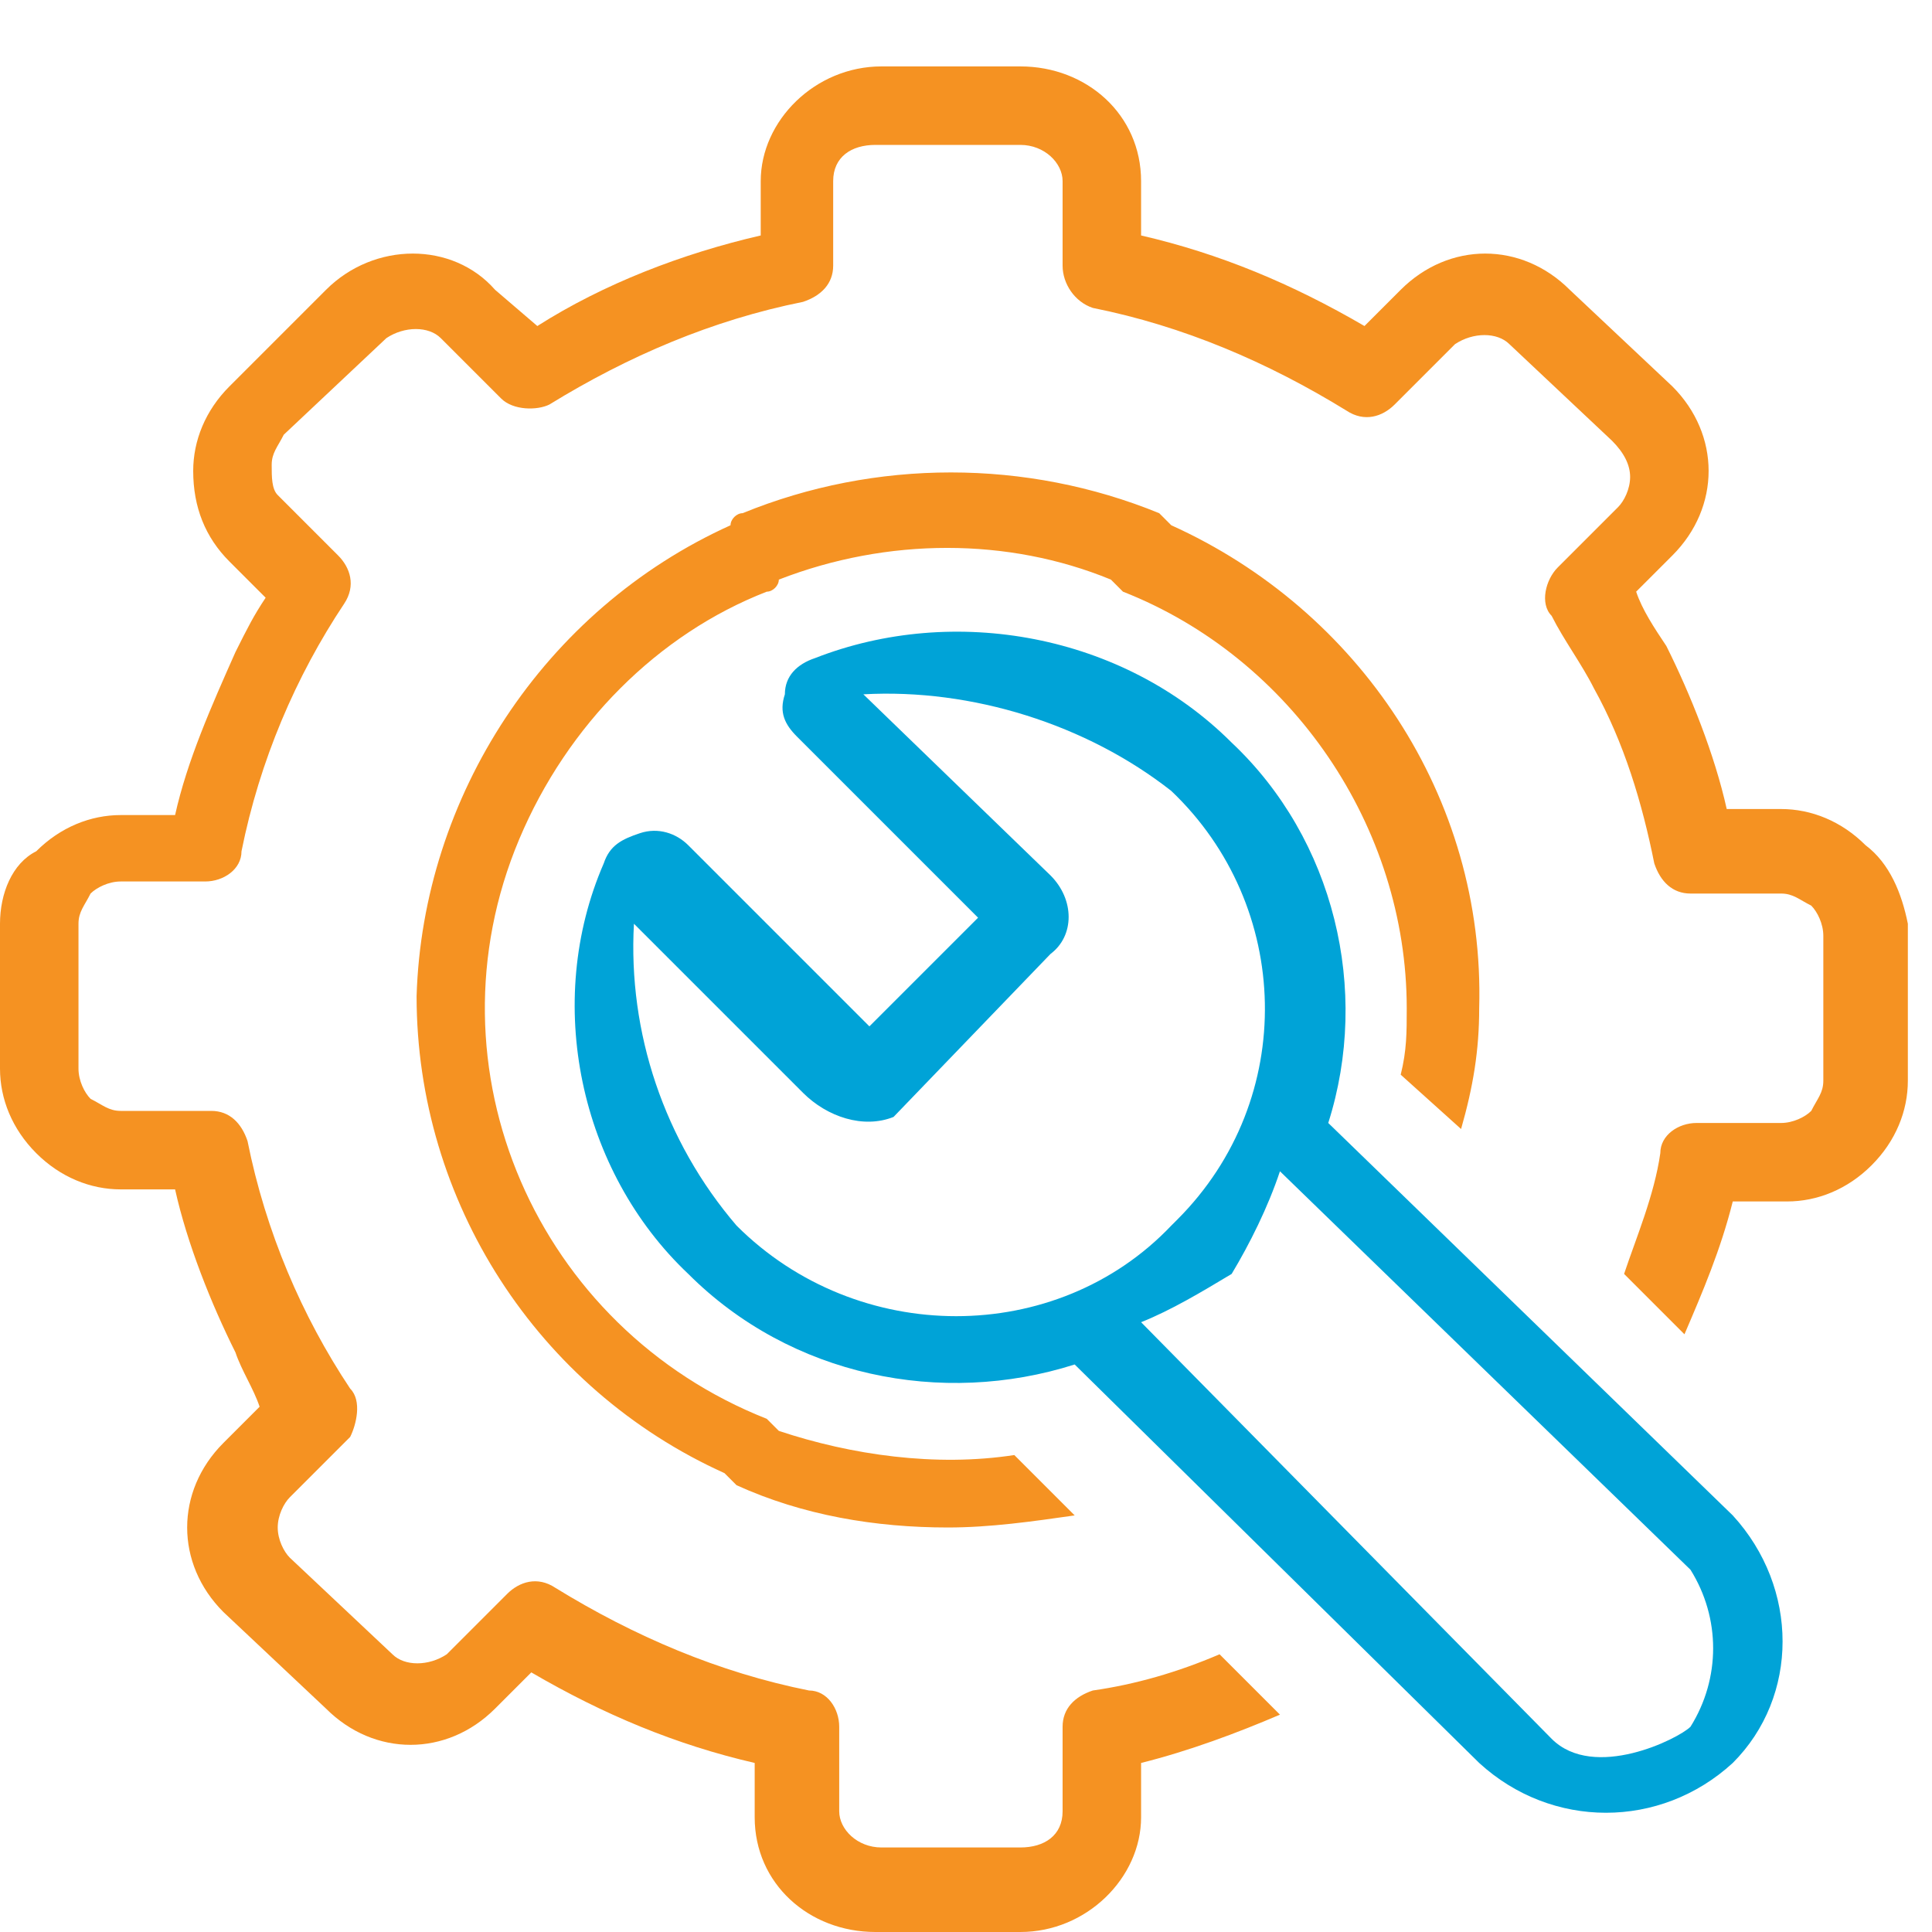 <?xml version="1.0" encoding="utf-8"?>
<!-- Generator: Adobe Illustrator 19.2.1, SVG Export Plug-In . SVG Version: 6.00 Build 0)  -->
<svg version="1.1" id="Background_Image" xmlns="http://www.w3.org/2000/svg" xmlns:xlink="http://www.w3.org/1999/xlink" x="0px"
	 y="0px" viewBox="0 0 32 32" style="enable-background:new 0 0 32 32;" xml:space="preserve">
<style type="text/css">
	.st0{fill:#F59222;}
	.st1{fill:#00A3D7;}
</style>
<title>icon-edit-configuration</title>
<g id="Forma_1">
	<g id="Forma_1-2">
		<path class="st0" d="M19.4,8.7c-0.1-0.1-0.1-0.1-0.2-0.2c-2.2-0.9-4.7-0.9-6.9,0c-0.1,0-0.2,0.1-0.2,0.2c-3.1,1.4-5.1,4.5-5.2,7.8
			c0,3.4,2,6.5,5.1,7.9c0.1,0.1,0.1,0.1,0.2,0.2c1.1,0.5,2.3,0.7,3.5,0.7c0.7,0,1.4-0.1,2.1-0.2l-1-1c-1.3,0.2-2.7,0-3.9-0.4
			c-0.1-0.1-0.1-0.1-0.2-0.2c-3.8-1.5-5.7-5.8-4.1-9.6c0.8-1.9,2.3-3.4,4.1-4.1c0.1,0,0.2-0.1,0.2-0.2c1.8-0.7,3.8-0.7,5.5,0
			c0.1,0.1,0.1,0.1,0.2,0.2c2.8,1.1,4.7,3.9,4.7,6.9c0,0.4,0,0.7-0.1,1.1l1,0.9c0.2-0.7,0.3-1.3,0.3-2C24.6,13.2,22.5,10.1,19.4,8.7
			z M30.9,14c-0.4-0.4-0.9-0.6-1.4-0.6h-0.9c-0.2-0.9-0.6-1.9-1-2.7c-0.2-0.3-0.4-0.6-0.5-0.9l0.6-0.6c0.4-0.4,0.6-0.9,0.6-1.4
			c0-0.5-0.2-1-0.6-1.4L26,4.8c-0.8-0.8-2-0.8-2.8,0l-0.6,0.6c-1.2-0.7-2.4-1.2-3.7-1.5V3c0-1.1-0.9-1.9-2-1.9h-2.3
			c-1.1,0-2,0.9-2,1.9v0.9C11.3,4.2,10,4.7,8.9,5.4L8.2,4.8C7.5,4,6.2,4,5.4,4.8L3.8,6.4C3.4,6.8,3.2,7.3,3.2,7.8
			c0,0.6,0.2,1.1,0.6,1.5l0.6,0.6c-0.2,0.3-0.3,0.5-0.5,0.9c-0.4,0.9-0.8,1.8-1,2.7H2c-0.5,0-1,0.2-1.4,0.6C0.2,14.3,0,14.8,0,15.3
			v2.4c0,0.5,0.2,1,0.6,1.4C1,19.5,1.5,19.7,2,19.7h0.9c0.2,0.9,0.6,1.9,1,2.7C4,22.7,4.2,23,4.3,23.3l-0.6,0.6
			c-0.8,0.8-0.8,2,0,2.8c0,0,0,0,0,0l1.7,1.6c0.8,0.8,2,0.8,2.8,0l0.6-0.6c1.2,0.7,2.4,1.2,3.7,1.5v0.9c0,1.1,0.9,1.9,2,1.9h2.4
			c1.1,0,2-0.9,2-1.9v-0.9c0.8-0.2,1.6-0.5,2.3-0.8l-1-1c-0.7,0.3-1.4,0.5-2.1,0.6c-0.3,0.1-0.5,0.3-0.5,0.6v1.4
			c0,0.4-0.3,0.6-0.7,0.6c0,0,0,0,0,0h-2.3c-0.4,0-0.7-0.3-0.7-0.6c0,0,0,0,0,0v-1.4c0-0.3-0.2-0.6-0.5-0.6
			c-1.5-0.3-2.9-0.9-4.2-1.7c-0.3-0.2-0.6-0.1-0.8,0.1l-1,1c-0.3,0.2-0.7,0.2-0.9,0l-1.7-1.6c-0.1-0.1-0.2-0.3-0.2-0.5
			c0-0.2,0.1-0.4,0.2-0.5l1-1C5.9,23.6,6,23.2,5.8,23c-0.8-1.2-1.4-2.6-1.7-4.1c-0.1-0.3-0.3-0.5-0.6-0.5H2c-0.2,0-0.3-0.1-0.5-0.2
			c-0.1-0.1-0.2-0.3-0.2-0.5v-2.4c0-0.2,0.1-0.3,0.2-0.5c0.1-0.1,0.3-0.2,0.5-0.2h1.4c0.3,0,0.6-0.2,0.6-0.5
			c0.3-1.5,0.9-2.9,1.7-4.1c0.2-0.3,0.1-0.6-0.1-0.8l-1-1C4.5,8.1,4.5,7.9,4.5,7.7c0-0.2,0.1-0.3,0.2-0.5l1.7-1.6
			c0.3-0.2,0.7-0.2,0.9,0l1,1c0.2,0.2,0.6,0.2,0.8,0.1c1.3-0.8,2.7-1.4,4.2-1.7c0.3-0.1,0.5-0.3,0.5-0.6V3c0-0.4,0.3-0.6,0.7-0.6
			c0,0,0,0,0,0h2.4c0.4,0,0.7,0.3,0.7,0.6c0,0,0,0,0,0v1.4c0,0.3,0.2,0.6,0.5,0.7c1.5,0.3,2.9,0.9,4.2,1.7c0.3,0.2,0.6,0.1,0.8-0.1
			l1-1c0.3-0.2,0.7-0.2,0.9,0l1.7,1.6C26.9,7.5,27,7.7,27,7.9c0,0.2-0.1,0.4-0.2,0.5l-1,1c-0.2,0.2-0.3,0.6-0.1,0.8
			c0.2,0.4,0.5,0.8,0.7,1.2c0.5,0.9,0.8,1.9,1,2.9c0.1,0.3,0.3,0.5,0.6,0.5h1.5c0.2,0,0.3,0.1,0.5,0.2c0.1,0.1,0.2,0.3,0.2,0.5v2.4
			c0,0.2-0.1,0.3-0.2,0.5c-0.1,0.1-0.3,0.2-0.5,0.2h-1.4c-0.3,0-0.6,0.2-0.6,0.5c-0.1,0.7-0.4,1.4-0.6,2l1,1
			c0.3-0.7,0.6-1.4,0.8-2.2h0.9c0.5,0,1-0.2,1.4-0.6c0.4-0.4,0.6-0.9,0.6-1.4v-2.6C31.5,14.8,31.3,14.3,30.9,14L30.9,14z"/>
	</g>
</g>
<g id="Forma_1-3">
	<g id="Forma_1-4">
		<path class="st1" d="M28.7,25.1L22,18.6c0.7-2.2,0.1-4.7-1.6-6.3c-1.8-1.8-4.6-2.3-6.9-1.4C13.2,11,13,11.2,13,11.5
			c-0.1,0.3,0,0.5,0.2,0.7l3,3L14.4,17l-3-3c-0.2-0.2-0.5-0.3-0.8-0.2c-0.3,0.1-0.5,0.2-0.6,0.5c-1,2.3-0.4,5.1,1.4,6.8
			c1.7,1.7,4.2,2.2,6.4,1.5l6.7,6.6c1.2,1.1,3,1.1,4.2,0C29.8,28.1,29.8,26.3,28.7,25.1C28.7,25.2,28.7,25.2,28.7,25.1z M12.2,20.3
			c-1.2-1.4-1.8-3.2-1.7-5l2.8,2.8c0.4,0.4,1,0.6,1.5,0.4l2.6-2.7c0.4-0.3,0.4-0.9,0-1.3c0,0,0,0,0,0l-3.1-3
			c1.8-0.1,3.7,0.5,5.1,1.6c2,1.9,2.1,5.1,0.1,7.1c0,0-0.1,0.1-0.1,0.1C17.5,22.3,14.2,22.3,12.2,20.3z M28,28.6
			c-0.2,0.2-1.6,0.9-2.3,0.2l-6.8-6.9c0.5-0.2,1-0.5,1.5-0.8c0.3-0.5,0.6-1.1,0.8-1.7L28,26C28.5,26.8,28.5,27.8,28,28.6z"/>
	</g>
</g>
</svg>
